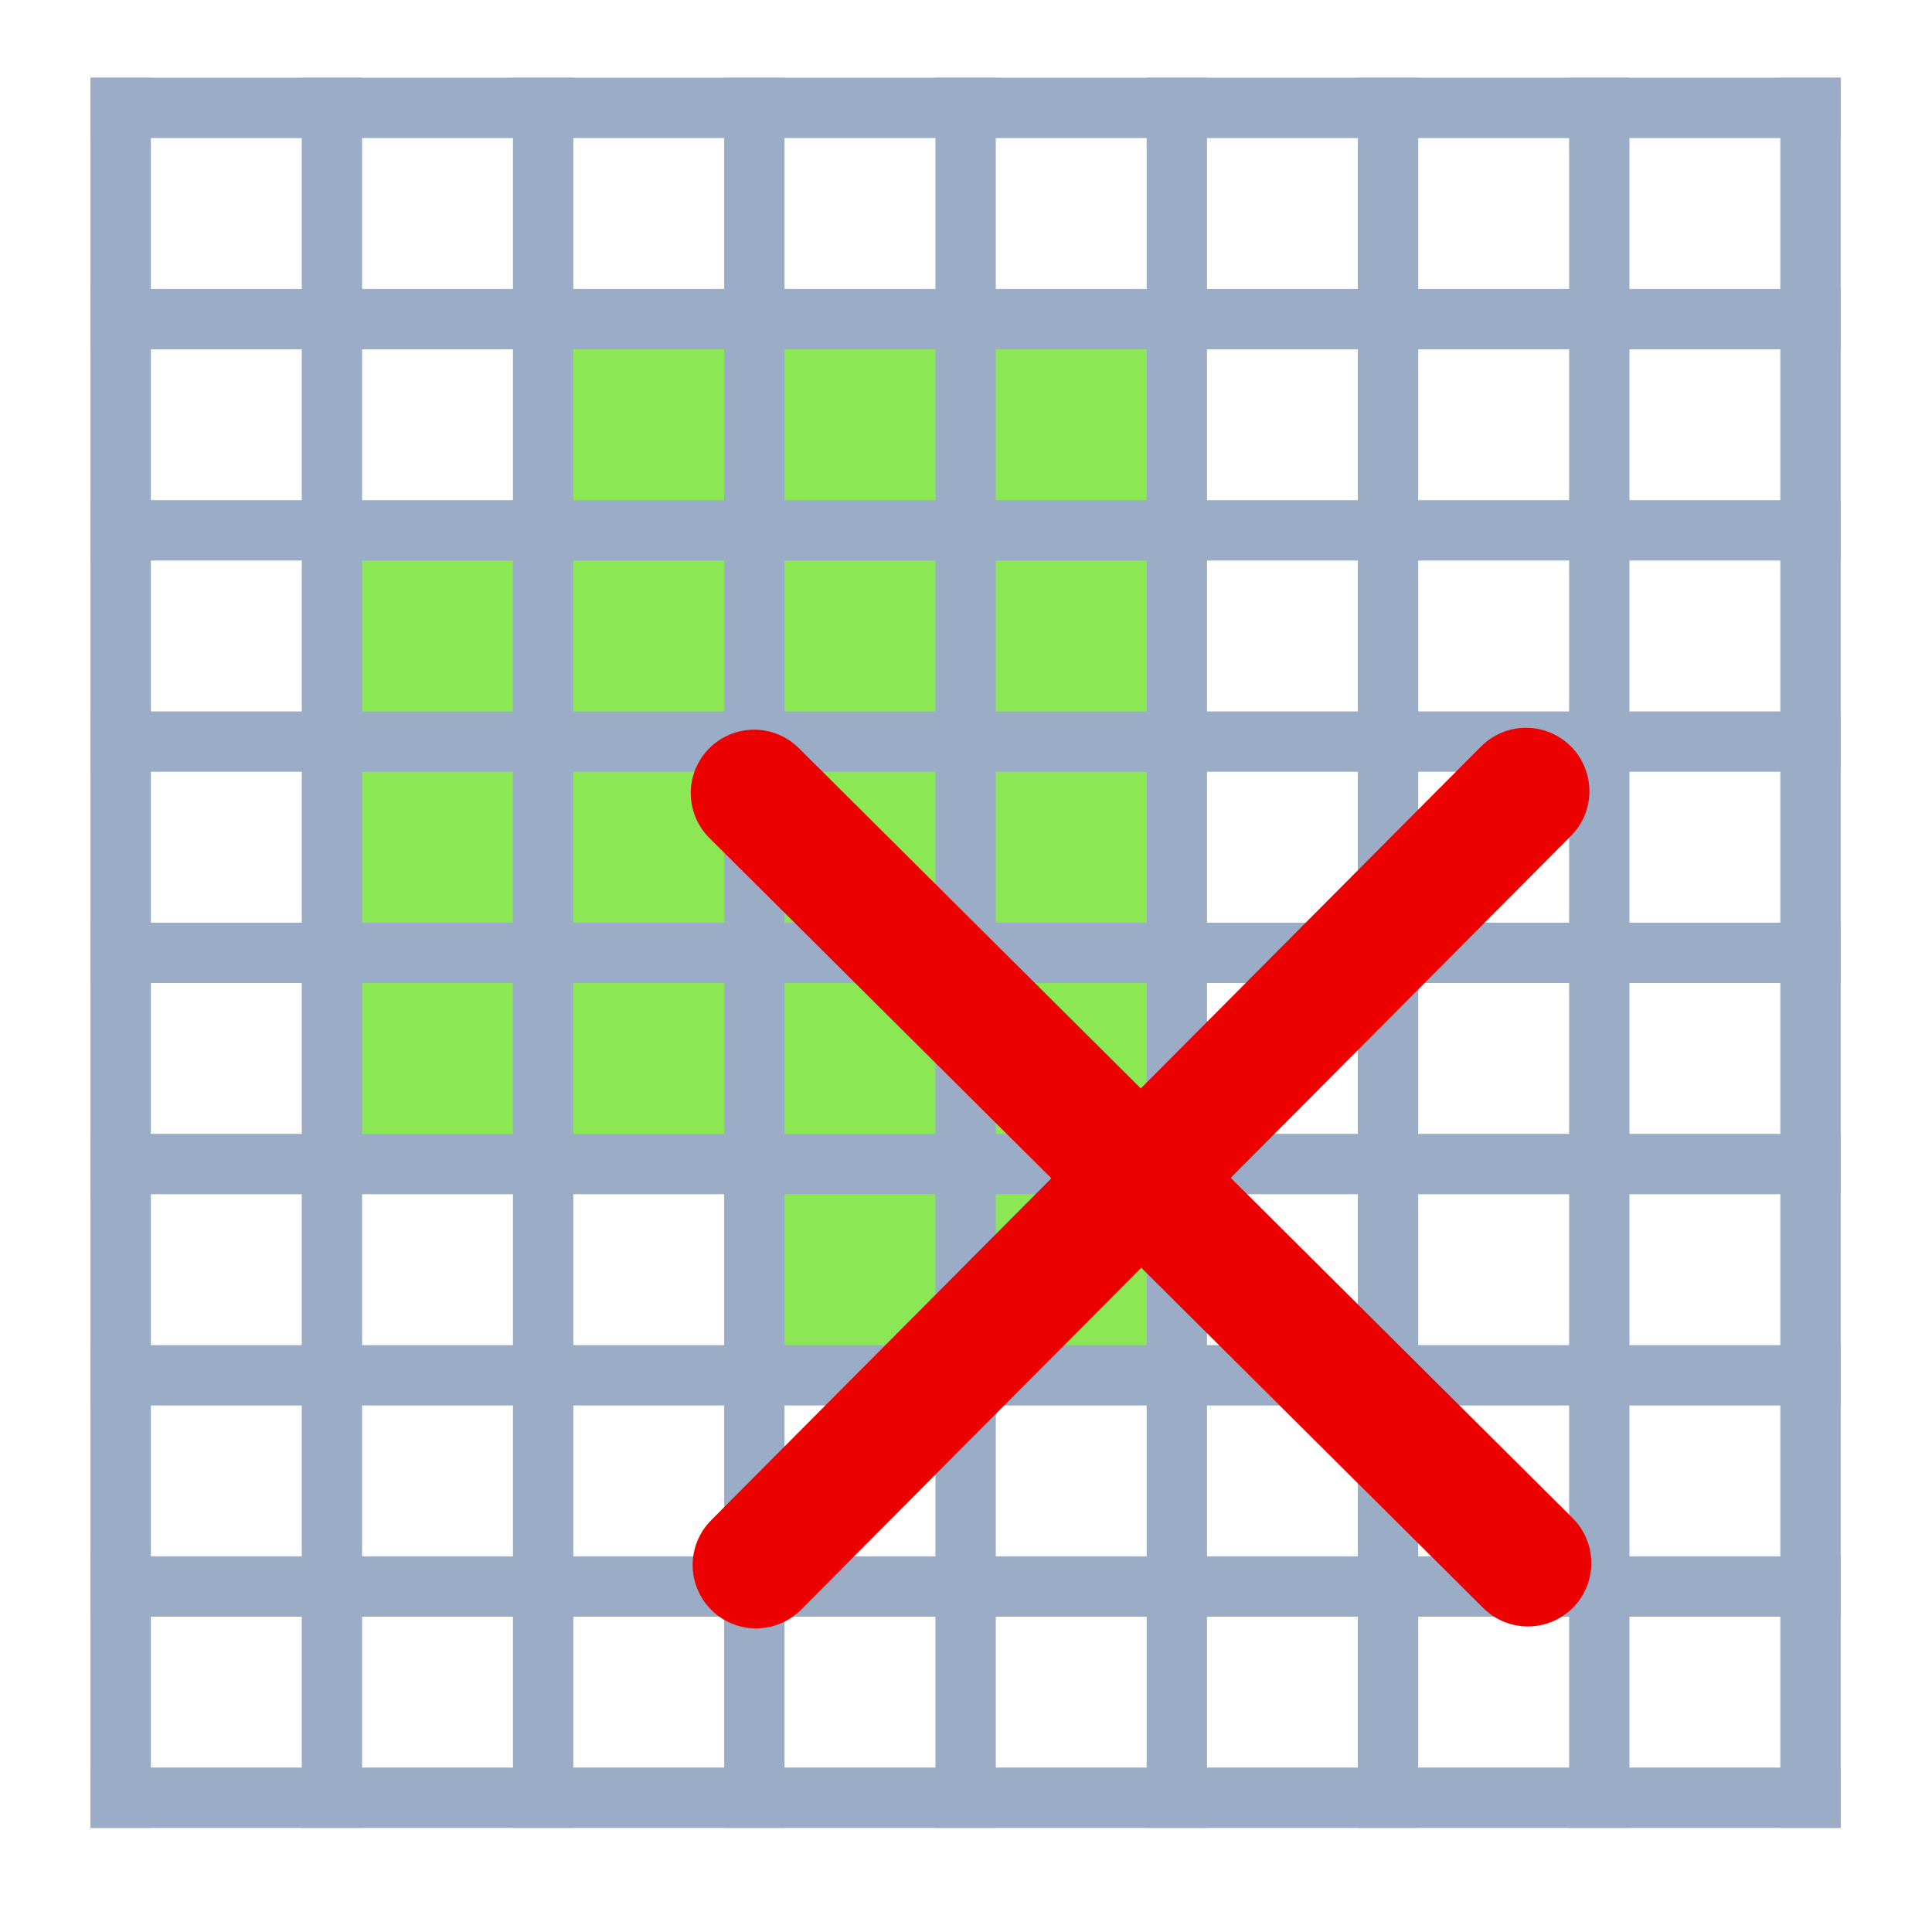 <?xml version="1.0" encoding="UTF-8" standalone="no"?>
<svg
   xmlns:dc="http://purl.org/dc/elements/1.1/"
   xmlns:cc="http://creativecommons.org/ns#"
   xmlns:rdf="http://www.w3.org/1999/02/22-rdf-syntax-ns#"
   xmlns:svg="http://www.w3.org/2000/svg"
   xmlns="http://www.w3.org/2000/svg"
   xmlns:sodipodi="http://sodipodi.sourceforge.net/DTD/sodipodi-0.dtd"
   xmlns:inkscape="http://www.inkscape.org/namespaces/inkscape"
   width="64"
   height="64"
   id="svg2"
   version="1.1"
   inkscape:version="1.0.1 (3bc2e813f5, 2020-09-07)"
   inkscape:export-filename="D:\itom\sources\designerplugins\icons\grid_lt.png"
   inkscape:export-xdpi="90"
   inkscape:export-ydpi="90"
   sodipodi:docname="clearSelection.svg">
  <defs
     id="defs4" />
  <sodipodi:namedview
     id="base"
     pagecolor="#ffffff"
     bordercolor="#666666"
     borderopacity="1.0"
     inkscape:pageopacity="0.0"
     inkscape:pageshadow="2"
     inkscape:zoom="7.0097553"
     inkscape:cx="29.005892"
     inkscape:cy="44.566745"
     inkscape:document-units="px"
     inkscape:current-layer="layer3"
     showgrid="true"
     inkscape:window-width="1920"
     inkscape:window-height="1017"
     inkscape:window-x="-8"
     inkscape:window-y="-8"
     inkscape:window-maximized="1"
     inkscape:document-rotation="0"
     inkscape:snap-global="false">
    <inkscape:grid
       type="xygrid"
       id="grid2985"
       empspacing="5"
       visible="true"
       enabled="true"
       snapvisiblegridlinesonly="true" />
  </sodipodi:namedview>
  <g
     inkscape:groupmode="layer"
     id="layer2"
     inkscape:label="selection">
    <path
       style="fill:#8be854;fill-opacity:1;stroke:none;stroke-width:1px;stroke-linecap:butt;stroke-linejoin:miter;stroke-opacity:1"
       d="m 10.733,17.93 0.169,21.339 14.085,0 0.043,6.692 13.987,-1e-6 -0.169,-34.724 -21.156,-0.126 0.126,6.945 z"
       id="path851"
       sodipodi:nodetypes="ccccccccc" />
  </g>
  <g
     inkscape:label="grid"
     inkscape:groupmode="layer"
     id="layer1"
     transform="translate(0,-988.362)">
    <g
       id="g3809"
       transform="matrix(1.071,0,0,1.071,-2.821,-72.347)">
      <rect
         style="fill:#9aacc6;fill-opacity:1;stroke:none;stroke-opacity:1"
         id="rect2995"
         width="54.133"
         height="1.867"
         x="5.433"
         y="992.795" />
      <rect
         style="fill:#9aacc6;fill-opacity:1;stroke:none;stroke-opacity:1"
         id="rect2995-1"
         width="54.133"
         height="1.867"
         x="5.433"
         y="999.329" />
      <rect
         style="fill:#9aacc6;fill-opacity:1;stroke:none;stroke-opacity:1"
         id="rect2995-7"
         width="54.133"
         height="1.867"
         x="5.433"
         y="1005.862" />
      <rect
         style="fill:#9aacc6;fill-opacity:1;stroke:none;stroke-opacity:1"
         id="rect2995-4"
         width="54.133"
         height="1.867"
         x="5.433"
         y="1012.395" />
      <rect
         style="fill:#9aacc6;fill-opacity:1;stroke:none;stroke-opacity:1"
         id="rect2995-0"
         width="54.133"
         height="1.867"
         x="5.433"
         y="1018.929" />
      <rect
         style="fill:#9aacc6;fill-opacity:1;stroke:none;stroke-opacity:1"
         id="rect2995-9"
         width="54.133"
         height="1.867"
         x="5.433"
         y="1025.462" />
      <rect
         style="fill:#9aacc6;fill-opacity:1;stroke:none;stroke-opacity:1"
         id="rect2995-48"
         width="54.133"
         height="1.867"
         x="5.433"
         y="1031.996" />
      <rect
         style="fill:#9aacc6;fill-opacity:1;stroke:none;stroke-opacity:1"
         id="rect2995-8"
         width="54.133"
         height="1.867"
         x="5.433"
         y="1038.529" />
      <rect
         style="fill:#9aacc6;fill-opacity:1;stroke:none;stroke-opacity:1"
         id="rect2995-2"
         width="54.133"
         height="1.867"
         x="5.433"
         y="1045.062" />
      <rect
         style="fill:#9aacc6;fill-opacity:1;stroke:none;stroke-opacity:1"
         id="rect2995-45"
         width="54.133"
         height="1.867"
         x="-1046.929"
         y="5.433"
         transform="matrix(0,-1,1,0,0,0)" />
      <rect
         style="fill:#9aacc6;fill-opacity:1;stroke:none;stroke-opacity:1"
         id="rect2995-45-5"
         width="54.133"
         height="1.867"
         x="-1046.929"
         y="11.967"
         transform="matrix(0,-1,1,0,0,0)" />
      <rect
         style="fill:#9aacc6;fill-opacity:1;stroke:none;stroke-opacity:1"
         id="rect2995-45-1"
         width="54.133"
         height="1.867"
         x="-1046.929"
         y="18.5"
         transform="matrix(0,-1,1,0,0,0)" />
      <rect
         style="fill:#9aacc6;fill-opacity:1;stroke:none;stroke-opacity:1"
         id="rect2995-45-7"
         width="54.133"
         height="1.867"
         x="-1046.929"
         y="25.033"
         transform="matrix(0,-1,1,0,0,0)" />
      <rect
         style="fill:#9aacc6;fill-opacity:1;stroke:none;stroke-opacity:1"
         id="rect2995-45-11"
         width="54.133"
         height="1.867"
         x="-1046.929"
         y="31.567"
         transform="matrix(0,-1,1,0,0,0)" />
      <rect
         style="fill:#9aacc6;fill-opacity:1;stroke:none;stroke-opacity:1"
         id="rect2995-45-52"
         width="54.133"
         height="1.867"
         x="-1046.929"
         y="38.1"
         transform="matrix(0,-1,1,0,0,0)" />
      <rect
         style="fill:#9aacc6;fill-opacity:1;stroke:none;stroke-opacity:1"
         id="rect2995-45-76"
         width="54.133"
         height="1.867"
         x="-1046.929"
         y="44.633"
         transform="matrix(0,-1,1,0,0,0)" />
      <rect
         style="fill:#9aacc6;fill-opacity:1;stroke:none;stroke-opacity:1"
         id="rect2995-45-14"
         width="54.133"
         height="1.867"
         x="-1046.929"
         y="51.167"
         transform="matrix(0,-1,1,0,0,0)" />
      <rect
         style="fill:#9aacc6;fill-opacity:1;stroke:none;stroke-opacity:1"
         id="rect2995-45-2"
         width="54.133"
         height="1.867"
         x="-1046.929"
         y="57.7"
         transform="matrix(0,-1,1,0,0,0)" />
    </g>
  </g>
  <g
     inkscape:groupmode="layer"
     id="layer3"
     inkscape:label="cross">
    <g
       id="g873"
       transform="translate(-47.933,33.667)">
      <path
         style="fill:none;stroke:#ed0000;stroke-width:4.2;stroke-linecap:round;stroke-linejoin:miter;stroke-miterlimit:4;stroke-dasharray:none;stroke-opacity:1"
         d="M 98.484,-7.458 72.978,18.175"
         id="path854"
         sodipodi:nodetypes="cc" />
      <path
         style="fill:none;stroke:#ed0000;stroke-width:4.2;stroke-linecap:round;stroke-linejoin:miter;stroke-miterlimit:4;stroke-dasharray:none;stroke-opacity:1"
         d="M 98.547,18.111 72.915,-7.395"
         id="path854-4"
         sodipodi:nodetypes="cc" />
    </g>
  </g>
</svg>
